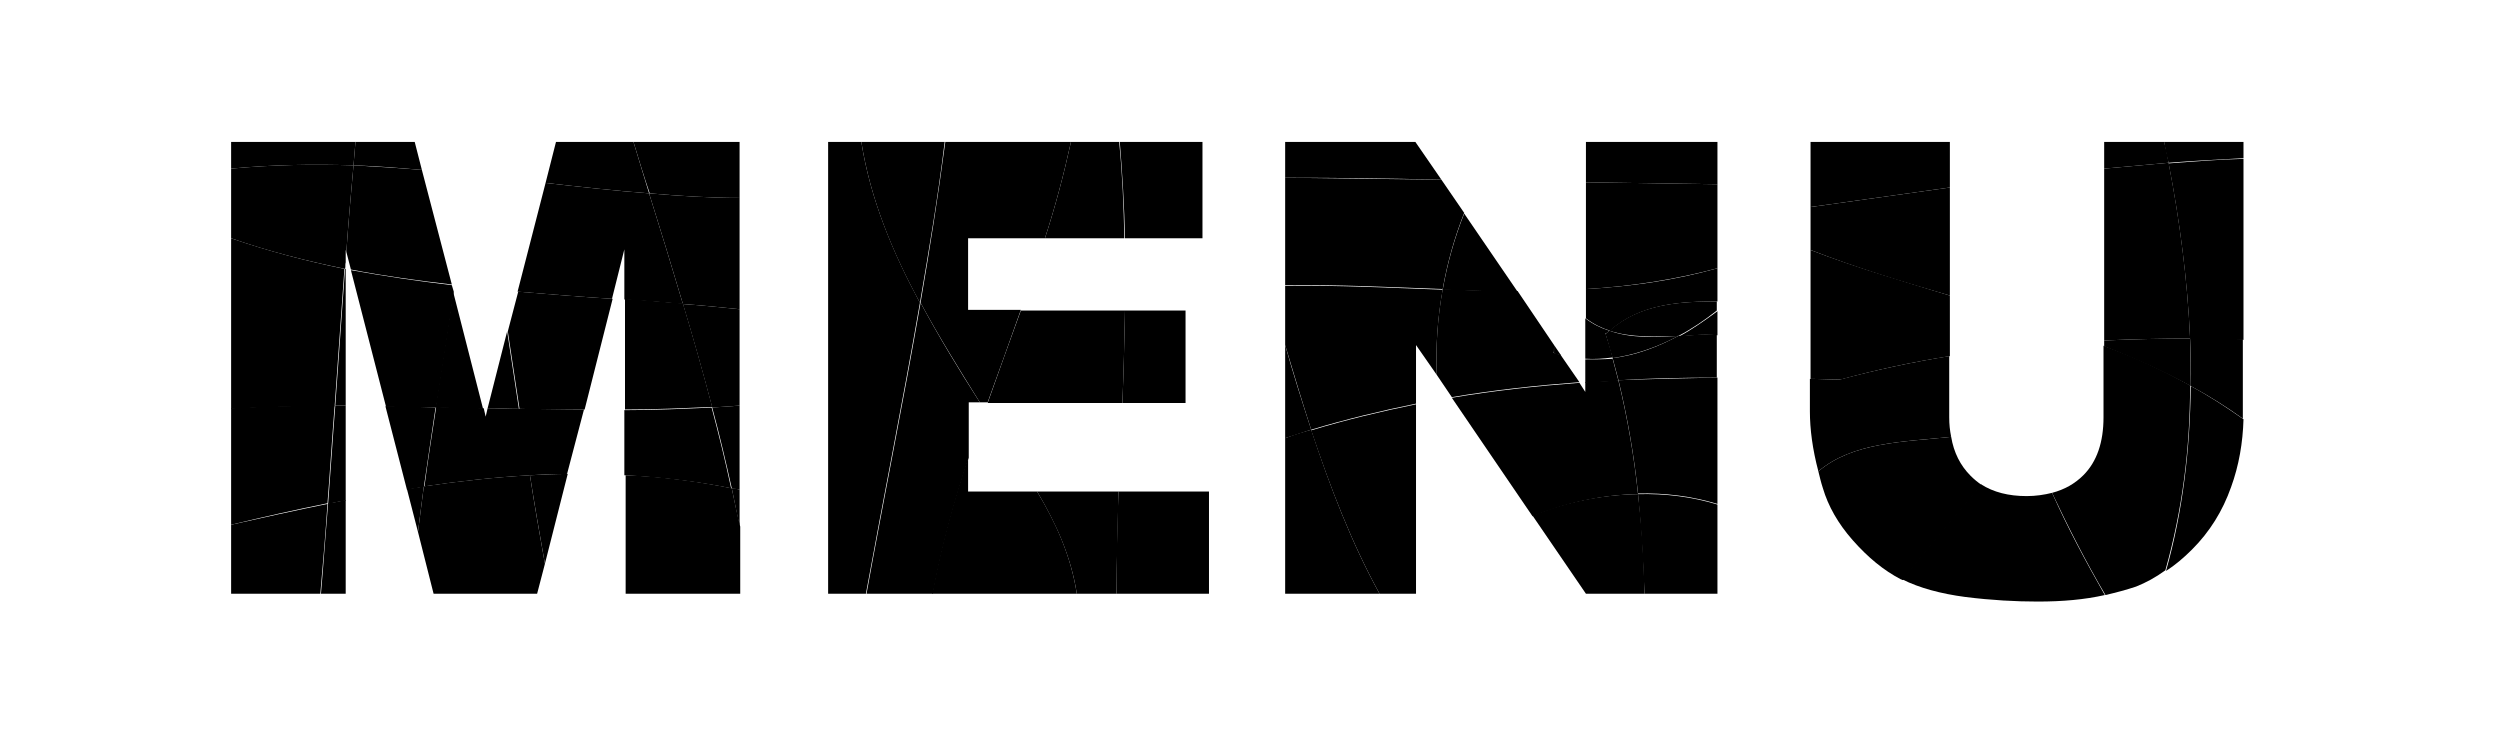 <?xml version="1.0" encoding="iso-8859-1"?>
<!-- Generator: Adobe Illustrator 16.0.0, SVG Export Plug-In . SVG Version: 6.00 Build 0)  -->
<!DOCTYPE svg PUBLIC "-//W3C//DTD SVG 1.1//EN" "http://www.w3.org/Graphics/SVG/1.1/DTD/svg11.dtd">
<svg version="1.1" id="Layer_1" xmlns="http://www.w3.org/2000/svg" xmlns:xlink="http://www.w3.org/1999/xlink" x="0px" y="0px"
	 width="384px" height="114px" viewBox="0 0 384 114" style="enable-background:new 0 0 384 114;" xml:space="preserve">
<path d="M53.1,41.3v-1C53.1,40.6,53,40.9,53.1,41.3C53,41.2,53.1,41.3,53.1,41.3z"/>
<path d="M53.2,38.7c0.3-4.4,0.7-8.9,1.1-13.3c-6.2-0.2-12.5-0.1-18.8,0.5v10.7c5.7,2,11.6,3.5,17.5,4.7c0-0.3,0-0.7,0.1-1v-1.9
	L53.2,38.7z"/>
<path d="M64.8,26.1c-3.5-0.3-7-0.5-10.5-0.7c-0.4,4.4-0.8,8.9-1.1,13.3l0.7,2.7c5.1,1,10.3,1.7,15.5,2.3L64.8,26.1z"/>
<path d="M35.5,21.8v4.1c6.3-0.6,12.6-0.7,18.8-0.5c0.1-1.2,0.2-2.4,0.3-3.6H35.5z"/>
<path d="M63.7,21.8h-9.1c-0.1,1.2-0.2,2.4-0.3,3.6c3.5,0.1,7,0.4,10.5,0.7L63.7,21.8z"/>
<path d="M35.5,36.6v26.2c5.3-0.3,10.6-0.4,15.9-0.4c0.5-7,1-14.1,1.5-21.1C47.1,40.1,41.3,38.6,35.5,36.6z"/>
<path d="M51.5,62.3c0.5,0,1.1,0,1.6,0V41.3c0,0-0.1,0-0.1,0C52.5,48.3,52,55.3,51.5,62.3z"/>
<path d="M35.5,80.6v10.6h13.7c0.4-4.6,0.8-9.2,1.1-13.8C45.4,78.4,40.4,79.5,35.5,80.6z"/>
<path d="M49.3,91.2h3.8V76.8c-0.9,0.2-1.8,0.4-2.7,0.5C50,82,49.7,86.6,49.3,91.2z"/>
<path d="M35.5,62.7v17.9c4.9-1.2,9.9-2.3,14.8-3.3c0.4-5,0.7-10,1.1-15C46.1,62.3,40.8,62.4,35.5,62.7z"/>
<path d="M50.4,77.4c0.9-0.2,1.8-0.4,2.7-0.5V62.3c-0.5,0-1.1,0-1.6,0C51.1,67.3,50.8,72.3,50.4,77.4z"/>
<path d="M62.5,75.1l1.7,6.6c0.3-2.3,0.6-4.6,0.9-7C64.2,74.9,63.4,75,62.5,75.1z"/>
<path d="M87.2,72.8c-1.9,0-3.9,0.1-5.8,0.2c0.7,4.5,1.5,9.1,2.3,13.6L87.2,72.8z"/>
<path d="M81.4,73c-5.4,0.3-10.9,0.9-16.3,1.7c-0.3,2.3-0.6,4.6-0.9,7l2.4,9.5h15.9l1.2-4.6C82.9,82.1,82.1,77.6,81.4,73z"/>
<path d="M59.2,62.4l3.3,12.8c0.9-0.1,1.7-0.3,2.6-0.4c0.6-4.1,1.2-8.2,1.8-12.2C64.4,62.5,61.8,62.4,59.2,62.4z"/>
<path d="M89.7,62.9c-3.3,0-6.6-0.1-10-0.1c0.5,3.4,1.1,6.8,1.6,10.2c1.9-0.1,3.9-0.2,5.8-0.2L89.7,62.9z"/>
<path d="M74.9,62.7L74.6,64l-0.3-1.3c-2.4-0.1-4.9-0.1-7.3-0.2c-0.6,4.1-1.3,8.2-1.8,12.2c5.4-0.8,10.9-1.4,16.3-1.7
	c-0.6-3.4-1.1-6.8-1.6-10.2C78.1,62.8,76.5,62.7,74.9,62.7z"/>
<path d="M69.4,43.8c-5.2-0.6-10.4-1.4-15.5-2.3l5.4,21c2.6,0,5.1,0.1,7.7,0.1c0.9-5.9,1.9-11.8,2.7-17.8L69.4,43.8z"/>
<path d="M69.6,44.8c-0.8,5.9-1.8,11.8-2.7,17.8c2.4,0.1,4.9,0.1,7.3,0.2L69.6,44.8z"/>
<path d="M74.9,62.7c1.6,0,3.2,0.1,4.8,0.1c-0.6-4-1.2-7.9-1.8-11.9L74.9,62.7z"/>
<path d="M94.1,45.9c-4.8-0.3-9.7-0.7-14.5-1.1L78,50.9c0.6,4,1.2,8,1.8,11.9c3.3,0.1,6.7,0.1,10,0.1L94.1,45.9z"/>
<path d="M96,62.9c4.5,0,8.9-0.2,13.4-0.4c-1.4-5.3-2.9-10.6-4.5-15.9c-3-0.2-5.9-0.5-8.9-0.7V62.9z"/>
<path d="M113.6,62.3V47.5c-2.9-0.3-5.8-0.6-8.7-0.8c1.6,5.3,3.1,10.6,4.5,15.9C110.8,62.5,112.2,62.4,113.6,62.3z"/>
<path d="M112.4,75c-5.4-1.1-10.9-1.8-16.3-2v18.2h17.6V80.9C113.2,78.9,112.8,76.9,112.4,75z"/>
<path d="M113.6,75.2c-0.4-0.1-0.8-0.2-1.2-0.2c0.4,2,0.8,3.9,1.2,5.9V75.2z"/>
<path d="M113.6,75.2V62.3c-1.4,0.1-2.8,0.2-4.2,0.3c1.1,4.1,2.1,8.3,3,12.4C112.8,75.1,113.2,75.1,113.6,75.2z"/>
<path d="M96,73c5.5,0.3,10.9,0.9,16.3,2c-0.9-4.2-1.9-8.3-3-12.4c-4.4,0.2-8.9,0.4-13.4,0.4V73z"/>
<path d="M113.6,30.4v-8.6H97.3c0.8,2.6,1.6,5.3,2.5,7.9C104.3,30.1,109,30.4,113.6,30.4z"/>
<path d="M97.3,21.8H85.4l-1.6,6.3c5.3,0.6,10.6,1.2,15.9,1.6C98.9,27.1,98.1,24.4,97.3,21.8z"/>
<path d="M113.6,47.5V30.4c-4.6,0-9.2-0.3-13.9-0.7c1.8,5.7,3.5,11.3,5.2,17C107.8,46.9,110.7,47.2,113.6,47.5z"/>
<path d="M104.9,46.7c-1.7-5.7-3.4-11.3-5.2-17c-5.3-0.4-10.6-1-15.9-1.6l-4.3,16.7c4.9,0.4,9.7,0.8,14.5,1.1l1.9-7.6V46
	C99,46.2,102,46.4,104.9,46.7z"/>
<path d="M127.2,21.8v69.4h5.8c2.7-14.8,5.7-29.7,8.3-44.7c-4.2-7.8-7.6-15.9-9-24.7H127.2z"/>
<path d="M132.3,21.8c1.4,8.8,4.8,17,9,24.7c1.4-8.2,2.8-16.4,3.8-24.7H132.3z"/>
<path d="M182.1,47.7h-9.3c-0.1,4.7-0.2,9.4-0.4,14.2h9.7V47.7z"/>
<path d="M156.8,47.7c-1.7,4.7-3.4,9.4-5.1,14.2h20.7c0.2-4.7,0.3-9.4,0.4-14.2H156.8z"/>
<path d="M164.5,21.8c-1.1,5-2.4,9.9-4,14.8h12.2c-0.1-4.9-0.3-9.9-0.8-14.8H164.5z"/>
<path d="M184.7,21.8H172c0.4,4.9,0.7,9.9,0.8,14.8h11.9V21.8z"/>
<path d="M148.7,36.6h11.8c1.6-4.9,2.9-9.8,4-14.8h-19.3c-1.1,8.3-2.4,16.5-3.8,24.7c2.8,5.2,6,10.3,9.1,15.3h1.2
	c1.7-4.7,3.4-9.4,5.1-14.2h-8.1V36.6z"/>
<path d="M185.7,75.5h-13.9c-0.2,5.2-0.3,10.5-0.3,15.7h14.2V75.5z"/>
<path d="M159.3,75.5c2.9,4.9,5.2,9.9,6.1,15.7h6.1c0-5.2,0.2-10.5,0.3-15.7H159.3z"/>
<path d="M148.7,61.8h1.8c-3.2-5-6.3-10.1-9.1-15.3c-2.6,15-5.6,29.8-8.3,44.7h10.2c1.3-7.1,3.2-14,5.5-20.9V61.8z"/>
<path d="M159.3,75.5h-10.6v-5.2c-2.3,6.9-4.2,13.8-5.5,20.9h22.2C164.5,85.4,162.2,80.3,159.3,75.5z"/>
<path d="M263.8,21.8h-20.2V28c6.7,0.1,13.5,0.2,20.2,0.3V21.8z"/>
<path d="M217.4,21.8h-20v5.5c8,0,16,0.1,24,0.3L217.4,21.8z"/>
<path d="M263.8,28.3c-6.7-0.1-13.5-0.2-20.2-0.3v16.4c6.8-0.4,13.5-1.4,20.2-3.2V28.3z"/>
<path d="M221.4,27.6c-8-0.1-16-0.2-24-0.3v16.5c8-0.1,16.1,0.3,24.2,0.6c0.7-4,1.8-7.9,3.3-11.7L221.4,27.6z"/>
<path d="M224.9,32.8c-1.5,3.8-2.6,7.7-3.3,11.7c3.8,0.1,7.6,0.3,11.5,0.3L224.9,32.8z"/>
<path d="M211.9,91.2h5.6V62.1c-5.4,1.1-10.8,2.4-16.1,4C204.3,74.8,207.6,83.4,211.9,91.2z"/>
<path d="M243.5,58.7v1.5l-0.9-1.4c-6.6,0.5-13.1,1.2-19.6,2.3l12.4,18.2c5.2-2.1,10.7-3.3,16.2-3.4c-0.6-5.8-1.6-11.6-3-17.4
	C246.9,58.5,245.2,58.6,243.5,58.7z"/>
<path d="M248.6,58.4c1.4,5.8,2.4,11.6,3,17.4c4.1-0.1,8.2,0.4,12.2,1.6V58C258.7,58.1,253.7,58.2,248.6,58.4z"/>
<path d="M235.4,79.2l8.2,12h9c-0.1-5.1-0.4-10.2-1-15.3C246.1,76,240.5,77.1,235.4,79.2z"/>
<path d="M263.8,77.5c-3.9-1.2-8-1.7-12.2-1.6c0.5,5.1,0.8,10.2,1,15.3h11.2V77.5z"/>
<path d="M238.7,53l-5.6-8.3c-3.8,0-7.6-0.1-11.5-0.3c-0.8,4.4-1.1,8.9-0.9,13.2l2.3,3.4c6.5-1.1,13-1.8,19.6-2.3l-2.9-4.2
	c-0.4-0.1-0.7-0.2-1.1-0.3C238.7,54.3,238.7,53.8,238.7,53z"/>
<path d="M238.7,54.3c0.4,0.1,0.7,0.2,1.1,0.3l-1.1-1.6C238.7,53.8,238.7,54.3,238.7,54.3z"/>
<path d="M221.6,44.5c-8.1-0.3-16.1-0.7-24.2-0.6V53c1.3,4.3,2.6,8.7,4,13c5.3-1.6,10.7-2.9,16.1-4v-9l3.2,4.6
	C220.5,53.3,220.8,48.9,221.6,44.5z"/>
<path d="M263.8,41.2c-6.7,1.9-13.4,2.8-20.2,3.2v4.5c1.2,0.9,2.4,1.5,3.7,1.9c4.7-4.2,11-4.5,16.5-4.5V41.2z"/>
<path d="M247.2,50.8c3.4,1.1,7,0.9,10.6,0.8c2.1-1.1,4-2.4,5.9-3.9v-1.4C258.2,46.3,251.9,46.6,247.2,50.8z"/>
<path d="M263.8,51.5v-3.7c-1.9,1.4-3.9,2.8-5.9,3.9C259.8,51.5,261.8,51.3,263.8,51.5z"/>
<path d="M247.2,50.8c-1.3-0.4-2.5-1-3.7-1.9v6.2c1.4,0.1,2.8,0,4.2-0.2c-0.3-1.2-0.7-2.5-1.1-3.7C246.8,51.2,247,51,247.2,50.8z"/>
<path d="M247.2,50.8c-0.2,0.2-0.4,0.3-0.6,0.5c0.4,1.2,0.7,2.5,1.1,3.7c3.5-0.5,6.9-1.7,10.1-3.4C254.2,51.8,250.6,52,247.2,50.8z"
	/>
<path d="M243.5,55.2v3.6c1.7-0.1,3.4-0.2,5.1-0.3c-0.3-1.1-0.6-2.3-0.9-3.4C246.4,55.2,245,55.2,243.5,55.2z"/>
<path d="M257.8,51.6c-3.2,1.7-6.6,3-10.1,3.4c0.3,1.1,0.6,2.3,0.9,3.4c5-0.3,10.1-0.4,15.1-0.4v-6.6
	C261.8,51.3,259.8,51.5,257.8,51.6z"/>
<path d="M197.4,91.2h14.5c-4.3-7.8-7.6-16.4-10.5-25.2c-1.4,0.4-2.7,0.8-4,1.3V91.2z"/>
<path d="M197.4,67.3c1.3-0.4,2.7-0.9,4-1.3c-1.4-4.3-2.8-8.7-4-13V67.3z"/>
<path d="M323.2,25.9v26.4c4.4-0.2,8.8-0.3,13.2-0.3c-0.4-9.1-1.6-18.2-3.3-27C329.7,25.3,326.4,25.6,323.2,25.9z"/>
<path d="M344.6,24.4c-3.8,0.1-7.7,0.4-11.5,0.7c1.7,8.8,2.9,17.9,3.3,27c2.7,0,5.5,0,8.2,0.1V24.4z"/>
<path d="M323.2,21.8v4.1c3.3-0.3,6.6-0.6,9.9-0.9c-0.2-1.1-0.4-2.2-0.7-3.2H323.2z"/>
<path d="M344.6,21.8h-12.2c0.2,1.1,0.4,2.2,0.7,3.2c3.8-0.3,7.7-0.5,11.5-0.7V21.8z"/>
<path d="M278.1,58.2c1.5,0,3.1,0.1,4.6,0.1c5.5-1.5,11.1-2.7,16.8-3.6v-9.3c-7.2-2.2-14.4-4.3-21.4-7V58.2z"/>
<path d="M278.1,38.4c6.9,2.7,14.2,4.9,21.4,7V28.8c-7.1,1-14.3,2-21.4,3V38.4z"/>
<path d="M278.1,21.8v10c7.1-1,14.3-2,21.4-3v-7H278.1z"/>
<path d="M332.6,87.6c2.6-9.2,3.8-18.7,3.8-28.4c-4.3-2.4-8.7-4.4-13.3-6.1v11c0,3.8-1,6.8-3.1,8.9c-1.3,1.3-2.9,2.2-4.8,2.7
	c2.5,5.3,5.2,10.6,8.2,15.7c1.7-0.4,3.2-0.8,4.7-1.3C329.6,89.5,331.1,88.7,332.6,87.6z"/>
<path d="M315.2,75.7c-1.2,0.3-2.5,0.5-3.9,0.5c-2.8,0-5.1-0.6-7-1.8c-4,4.8-8.2,9.6-12.1,14.6c2.6,1.3,5.9,2.2,9.7,2.7
	c4,0.5,7.7,0.7,11.1,0.7c3.8,0,7.2-0.3,10.3-1C320.4,86.3,317.6,81.1,315.2,75.7z"/>
<path d="M299.7,67.1c-7.4,0.8-15.1,0.8-20.4,5.3c0.2,0.8,0.4,1.7,0.7,2.6c0.8,2.7,2.3,5.4,4.6,8s4.7,4.6,7.4,6
	c0.1,0,0.2,0.1,0.3,0.1c3.9-5,8.1-9.8,12.1-14.6c-0.6-0.4-1.2-0.9-1.7-1.4C301.1,71.5,300.1,69.5,299.7,67.1z"/>
<path d="M299.4,64.1v-9.4c-5.6,0.9-11.2,2.1-16.8,3.6c-1.5,0-3.1-0.1-4.6-0.1v5c0,2.7,0.4,5.8,1.3,9.2c5.3-4.5,13-4.5,20.4-5.3
	C299.5,66.1,299.4,65.2,299.4,64.1z"/>
<path d="M336.5,59.3c-0.1,9.6-1.2,19.2-3.8,28.4c1.4-0.9,2.7-2,4-3.3c2.7-2.7,4.7-5.9,6-9.6c1.2-3.3,1.8-6.8,1.9-10.4
	C341.9,62.5,339.3,60.8,336.5,59.3z"/>
<path d="M336.4,52c-4.4,0-8.8,0.1-13.2,0.3v0.9c4.6,1.8,9.1,3.8,13.3,6.1C336.5,56.9,336.5,54.4,336.4,52z"/>
<path d="M336.4,52c0.1,2.4,0.2,4.8,0.1,7.3c2.8,1.5,5.5,3.2,8,5c0-0.4,0-0.8,0-1.2v-11C341.8,52,339.1,52,336.4,52z"/>
</svg>
